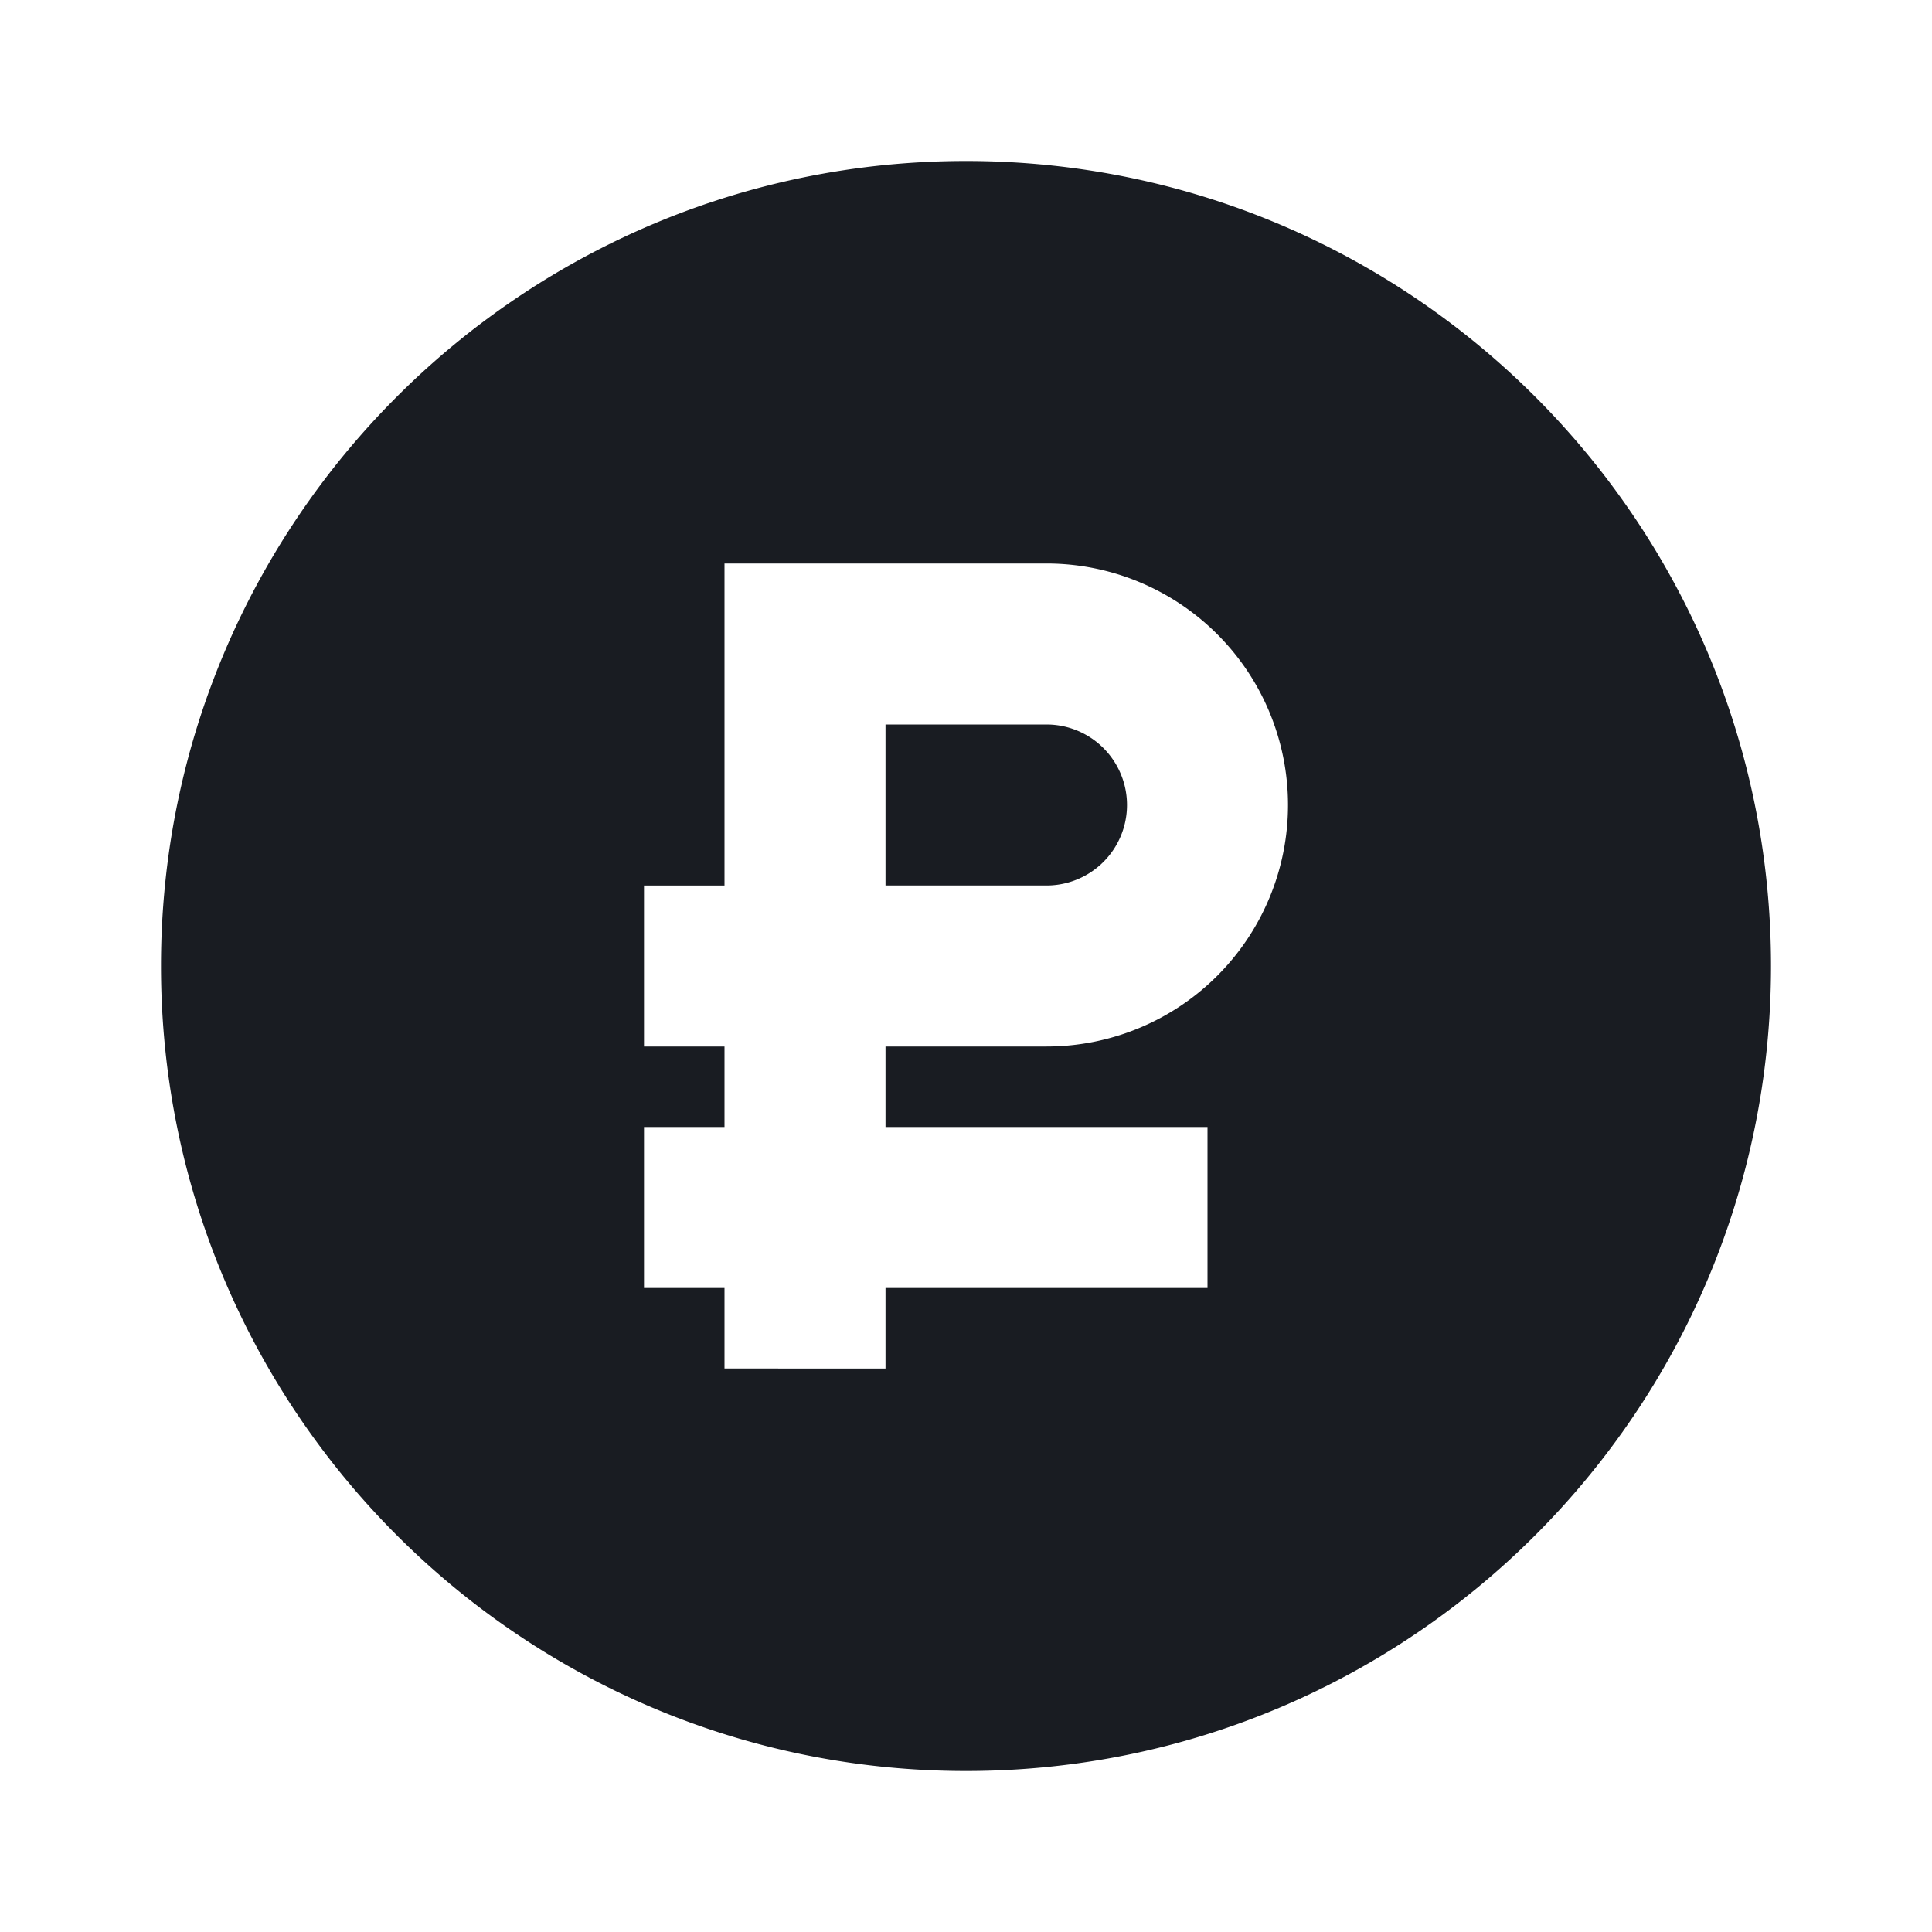 <svg width="24" height="24" fill="none" xmlns="http://www.w3.org/2000/svg"><path fill-rule="evenodd" clip-rule="evenodd" d="M12 22c5.523 0 10-4.477 10-10S17.523 2 12 2 2 6.477 2 12s4.477 10 10 10ZM9 11V7h4a3 3 0 1 1 0 6h-2v1h4v2h-4v1H9v-1H8v-2h1v-1H8v-2h1Zm4 0a1 1 0 1 0 0-2h-2v2h2Z" fill="#191C22"/></svg>